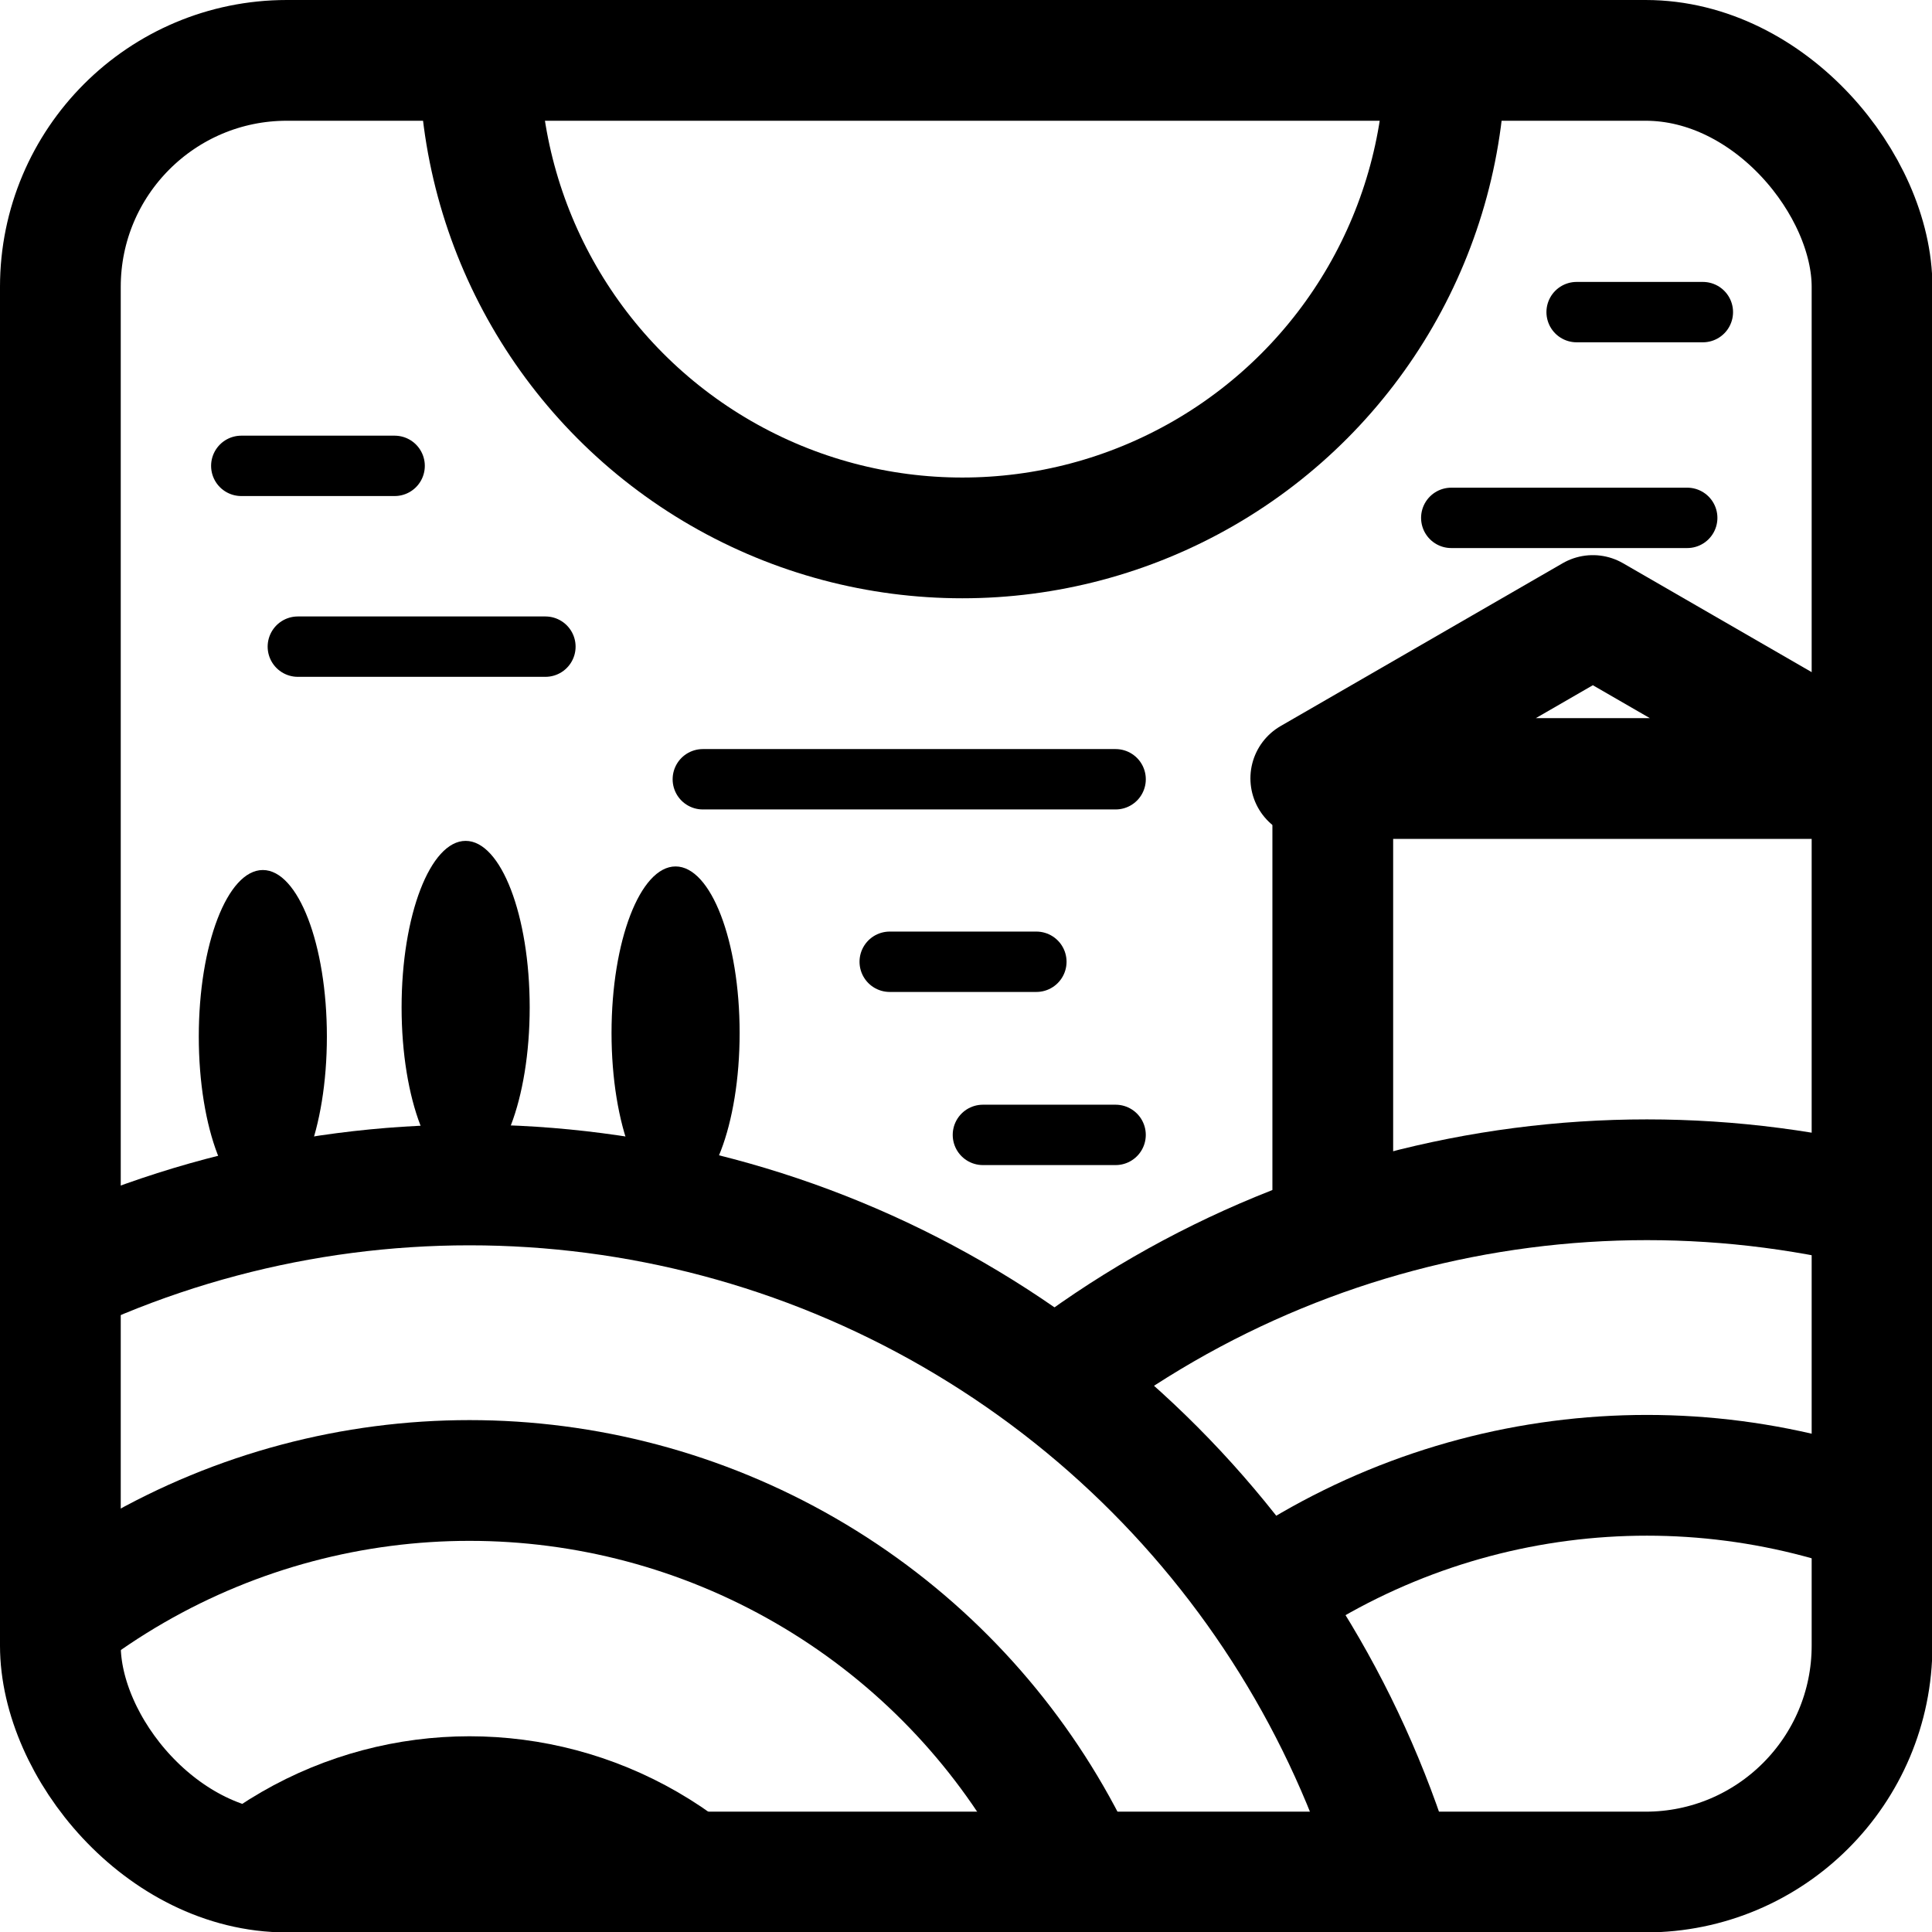 <?xml version="1.0" encoding="UTF-8" standalone="no"?>
<!-- Created with Inkscape (http://www.inkscape.org/) -->

<svg
   width="1600"
   height="1600"
   viewBox="0 0 423.333 423.333"
   version="1.1"
   id="svg1"
   inkscape:version="1.3 (0e150ed6c4, 2023-07-21)"
   sodipodi:docname="vintner-logo-bold.svg"
   xmlns:inkscape="http://www.inkscape.org/namespaces/inkscape"
   xmlns:sodipodi="http://sodipodi.sourceforge.net/DTD/sodipodi-0.dtd"
   xmlns="http://www.w3.org/2000/svg"
   xmlns:svg="http://www.w3.org/2000/svg">
  <sodipodi:namedview
     id="namedview1"
     pagecolor="#505050"
     bordercolor="#ffffff"
     borderopacity="1"
     inkscape:showpageshadow="0"
     inkscape:pageopacity="0"
     inkscape:pagecheckerboard="1"
     inkscape:deskcolor="#505050"
     inkscape:document-units="mm"
     inkscape:zoom="0.33072916"
     inkscape:cx="950.92915"
     inkscape:cy="1083.9685"
     inkscape:window-width="2560"
     inkscape:window-height="1369"
     inkscape:window-x="-8"
     inkscape:window-y="797"
     inkscape:window-maximized="1"
     inkscape:current-layer="layer1" />
  <defs
     id="defs1">
    <inkscape:perspective
       sodipodi:type="inkscape:persp3d"
       inkscape:vp_x="0 : 211.66664 : 1"
       inkscape:vp_y="0 : 1000 : 0"
       inkscape:vp_z="423.33328 : 211.66664 : 1"
       inkscape:persp3d-origin="211.66664 : 141.11109 : 1"
       id="perspective3" />
    <clipPath
       clipPathUnits="userSpaceOnUse"
       id="clipEmfPath1">
      <path
         d="M 0,0 H 97.755 V 97.435 H 0 Z"
         id="path1" />
    </clipPath>
    <pattern
       id="EMFhbasepattern"
       patternUnits="userSpaceOnUse"
       width="6"
       height="6"
       x="0"
       y="0" />
  </defs>
  <g
     inkscape:label="picture"
     inkscape:groupmode="layer"
     id="layer1"
     inkscape:highlight-color="#f37fff">
    <rect
       style="display:inline;fill:#ffffff;fill-opacity:1;stroke:none;stroke-width:28.216;stroke-linejoin:round;stroke-dasharray:none;stroke-opacity:1"
       id="rect10"
       width="423.333"
       height="423.333"
       x="-1.7763568e-15"
       y="-1.7763568e-15"
       ry="0"
       inkscape:label="background" />
    <circle
       style="fill:none;stroke:#000000;stroke-width:26.458;stroke-linejoin:round;stroke-dasharray:none;stroke-opacity:1"
       id="path2"
       cx="210.862"
       cy="12.054"
       r="105.81"
       inkscape:label="sun" />
    <rect
       style="fill:#ffffff;fill-opacity:1;stroke:#000000;stroke-width:26.458;stroke-linejoin:bevel;stroke-miterlimit:0;stroke-dasharray:none;stroke-opacity:1"
       id="rect3"
       width="163.491"
       height="106.189"
       x="292.034"
       y="168.611"
       ry="0"
       rx="0"
       inkscape:label="house" />
    <path
       style="fill:#ffffff;fill-opacity:1;stroke:#000000;stroke-width:26.458;stroke-linecap:butt;stroke-linejoin:round;stroke-miterlimit:4;stroke-dasharray:none;stroke-opacity:1"
       d="m 291.071,170.59 h 119.818 l -61.871,-35.721 -61.803,35.682 z"
       id="path38"
       inkscape:label="roof" />
    <g
       id="g2"
       inkscape:label="hill-right"
       style="stroke-width:26.458;stroke-dasharray:none">
      <circle
         style="fill:#ffffff;fill-opacity:1;stroke:#000000;stroke-width:26.458;stroke-linejoin:round;stroke-dasharray:none;stroke-opacity:1"
         id="path2-6-2"
         cx="360.864"
         cy="470.428"
         r="211.922" />
      <circle
         style="fill:#ffffff;fill-opacity:1;stroke:#000000;stroke-width:26.458;stroke-linejoin:round;stroke-dasharray:none;stroke-opacity:1"
         id="path2-6-5-6"
         cx="360.864"
         cy="470.428"
         r="147.165" />
      <circle
         style="display:none;fill:#ffffff;fill-opacity:1;stroke:#000000;stroke-width:26.458;stroke-linejoin:round;stroke-dasharray:none;stroke-opacity:1"
         id="path2-6-5-5-0"
         cx="360.864"
         cy="470.428"
         r="77.889" />
    </g>
    <g
       id="g3"
       inkscape:label="hill-left"
       style="stroke-width:26.458;stroke-dasharray:none">
      <circle
         style="fill:#ffffff;fill-opacity:1;stroke:#000000;stroke-width:26.458;stroke-linejoin:round;stroke-dasharray:none;stroke-opacity:1"
         id="path2-6"
         cx="102.871"
         cy="471.563"
         r="211.922" />
      <circle
         style="fill:#ffffff;fill-opacity:1;stroke:#000000;stroke-width:26.458;stroke-linejoin:round;stroke-dasharray:none;stroke-opacity:1"
         id="path2-6-5"
         cx="102.871"
         cy="471.563"
         r="147.165" />
      <circle
         style="display:inline;fill:#ffffff;fill-opacity:1;stroke:#000000;stroke-width:26.458;stroke-linejoin:round;stroke-dasharray:none;stroke-opacity:1"
         id="path2-6-5-5"
         cx="102.871"
         cy="471.563"
         r="77.889" />
    </g>
    <ellipse
       style="fill:#000000;fill-opacity:1;stroke:none;stroke-width:0;stroke-linejoin:miter;stroke-miterlimit:0;stroke-dasharray:none;stroke-opacity:1"
       id="path9"
       cx="57.591"
       cy="227.123"
       rx="14.034"
       ry="36.487"
       inkscape:label="tree-left" />
    <ellipse
       style="fill:#000000;fill-opacity:1;stroke:none;stroke-width:0;stroke-linejoin:miter;stroke-miterlimit:0;stroke-dasharray:none;stroke-opacity:1"
       id="path9-7"
       cx="102.03"
       cy="220.737"
       rx="14.034"
       ry="36.487"
       inkscape:label="tree-center" />
    <ellipse
       style="fill:#000000;fill-opacity:1;stroke:none;stroke-width:0;stroke-linejoin:miter;stroke-miterlimit:0;stroke-dasharray:none;stroke-opacity:1"
       id="path9-7-5"
       cx="148.031"
       cy="226.338"
       rx="14.034"
       ry="36.487"
       inkscape:label="tree-right" />
    <g
       id="g10"
       inkscape:label="sky">
      <path
         style="fill:none;stroke:#000000;stroke-width:13.229;stroke-linecap:round;stroke-linejoin:miter;stroke-dasharray:none;stroke-opacity:1"
         d="M 52.869,102.077 H 86.469"
         id="path10" />
      <path
         style="fill:none;stroke:#000000;stroke-width:13.229;stroke-linecap:round;stroke-linejoin:miter;stroke-dasharray:none;stroke-opacity:1"
         d="M 65.261,141.691 H 119.508"
         id="path10-9"
         sodipodi:nodetypes="cc" />
      <path
         style="fill:none;stroke:#000000;stroke-width:13.229;stroke-linecap:round;stroke-linejoin:miter;stroke-dasharray:none;stroke-opacity:1"
         d="m 153.999,170.749 h 90.451"
         id="path10-9-5"
         sodipodi:nodetypes="cc" />
      <path
         style="fill:none;stroke:#000000;stroke-width:13.229;stroke-linecap:round;stroke-linejoin:miter;stroke-dasharray:none;stroke-opacity:1"
         d="m 194.951,210.738 h 32.134"
         id="path10-9-5-0"
         sodipodi:nodetypes="cc" />
      <path
         style="fill:none;stroke:#000000;stroke-width:13.229;stroke-linecap:round;stroke-linejoin:miter;stroke-dasharray:none;stroke-opacity:1"
         d="m 215.371,248.674 h 29.075"
         id="path10-9-5-0-1"
         sodipodi:nodetypes="cc" />
      <path
         style="fill:none;stroke:#000000;stroke-width:13.229;stroke-linecap:round;stroke-linejoin:miter;stroke-dasharray:none;stroke-opacity:1"
         d="m 317.996,113.473 h 51.702"
         id="path10-9-5-0-1-1"
         sodipodi:nodetypes="cc" />
      <path
         style="fill:none;stroke:#000000;stroke-width:13.229;stroke-linecap:round;stroke-linejoin:miter;stroke-dasharray:none;stroke-opacity:1"
         d="m 345.464,68.389 h 27.66"
         id="path10-9-5-0-1-1-3"
         sodipodi:nodetypes="cc" />
    </g>
  </g>
  <g
     inkscape:groupmode="layer"
     id="layer2"
     inkscape:label="border">
    <rect
       style="display:none;fill:#ffffff;fill-opacity:1;stroke:none;stroke-width:28.216;stroke-linejoin:round;stroke-dasharray:none;stroke-opacity:1"
       id="rect2"
       width="423.333"
       height="423.333"
       x="-1.7763568e-15"
       y="-1.7763568e-15"
       ry="0"
       inkscape:label="background" />
    <path
       d="M 0,0 V 423.333 H 423.333 V 0 Z M 62.857,13.229 H 360.568 c 1.718,0 3.416,0.086 5.088,0.255 1.672,0.169 3.32,0.42 4.938,0.749 1.618,0.329 3.207,0.737 4.763,1.219 1.556,0.482 3.079,1.038 4.564,1.664 1.485,0.626 2.933,1.322 4.34,2.085 1.407,0.762 2.772,1.59 4.091,2.48 1.32,0.89 2.594,1.842 3.818,2.852 1.225,1.01 2.4,2.078 3.521,3.199 1.121,1.121 2.188,2.296 3.198,3.521 1.01,1.225 1.962,2.499 2.852,3.818 0.89,1.32 1.718,2.685 2.48,4.092 0.762,1.407 1.458,2.854 2.085,4.34 0.626,1.485 1.182,3.008 1.664,4.564 0.482,1.556 0.89,3.145 1.219,4.763 0.329,1.618 0.581,3.265 0.75,4.938 0.169,1.672 0.255,3.37 0.255,5.089 V 360.568 c 0,1.718 -0.086,3.416 -0.255,5.088 -0.169,1.672 -0.42,3.32 -0.75,4.938 -0.329,1.618 -0.737,3.207 -1.219,4.763 -0.482,1.556 -1.038,3.079 -1.664,4.564 -0.626,1.485 -1.322,2.933 -2.085,4.34 -0.762,1.407 -1.59,2.772 -2.48,4.091 -0.89,1.32 -1.842,2.594 -2.852,3.818 -1.01,1.225 -2.077,2.4 -3.198,3.521 -1.121,1.121 -2.297,2.188 -3.521,3.198 -1.225,1.01 -2.499,1.962 -3.818,2.852 -1.32,0.89 -2.685,1.718 -4.091,2.48 -1.407,0.762 -2.854,1.458 -4.34,2.085 -1.485,0.626 -3.008,1.182 -4.564,1.664 -1.556,0.482 -3.145,0.89 -4.763,1.219 -1.618,0.329 -3.266,0.581 -4.938,0.75 -1.672,0.169 -3.37,0.255 -5.088,0.255 H 62.857 c -1.718,0 -3.416,-0.086 -5.089,-0.255 -1.672,-0.169 -3.319,-0.42 -4.938,-0.75 -1.618,-0.329 -3.207,-0.737 -4.763,-1.219 -1.556,-0.482 -3.079,-1.038 -4.564,-1.664 -1.485,-0.626 -2.933,-1.322 -4.34,-2.085 -1.407,-0.762 -2.772,-1.59 -4.092,-2.48 -1.32,-0.89 -2.594,-1.842 -3.818,-2.852 -1.225,-1.01 -2.399,-2.077 -3.521,-3.198 -1.121,-1.121 -2.189,-2.297 -3.199,-3.521 -1.01,-1.225 -1.961,-2.499 -2.852,-3.818 -0.89,-1.32 -1.718,-2.685 -2.48,-4.091 -0.762,-1.407 -1.458,-2.854 -2.085,-4.34 -0.626,-1.485 -1.183,-3.008 -1.664,-4.564 -0.482,-1.556 -0.89,-3.145 -1.219,-4.763 -0.329,-1.618 -0.58,-3.266 -0.749,-4.938 -0.169,-1.672 -0.255,-3.37 -0.255,-5.088 V 62.857 c 0,-1.718 0.086,-3.416 0.255,-5.089 0.169,-1.672 0.42,-3.319 0.749,-4.938 0.329,-1.618 0.737,-3.207 1.219,-4.763 0.482,-1.556 1.038,-3.079 1.664,-4.564 0.626,-1.485 1.322,-2.933 2.085,-4.34 0.762,-1.407 1.59,-2.772 2.48,-4.092 0.89,-1.32 1.842,-2.594 2.852,-3.818 1.01,-1.225 2.078,-2.399 3.199,-3.521 1.121,-1.121 2.296,-2.189 3.521,-3.199 1.225,-1.01 2.499,-1.961 3.818,-2.852 1.32,-0.89 2.685,-1.718 4.092,-2.48 1.407,-0.762 2.854,-1.458 4.34,-2.085 1.485,-0.626 3.008,-1.183 4.564,-1.664 1.556,-0.482 3.145,-0.89 4.763,-1.219 1.618,-0.329 3.265,-0.58 4.938,-0.749 1.672,-0.169 3.37,-0.255 5.089,-0.255 z"
       style="display:inline;fill:#ffffff;stroke-width:28.216;stroke-linejoin:round"
       id="path5" />
    <rect
       style="display:inline;fill:none;stroke:#000000;stroke-width:26.458;stroke-linejoin:round;stroke-dasharray:none;stroke-opacity:1"
       id="rect1"
       width="396.966"
       height="396.966"
       x="13.229"
       y="13.229"
       ry="49.627"
       inkscape:label="border" />
  </g>
</svg>
